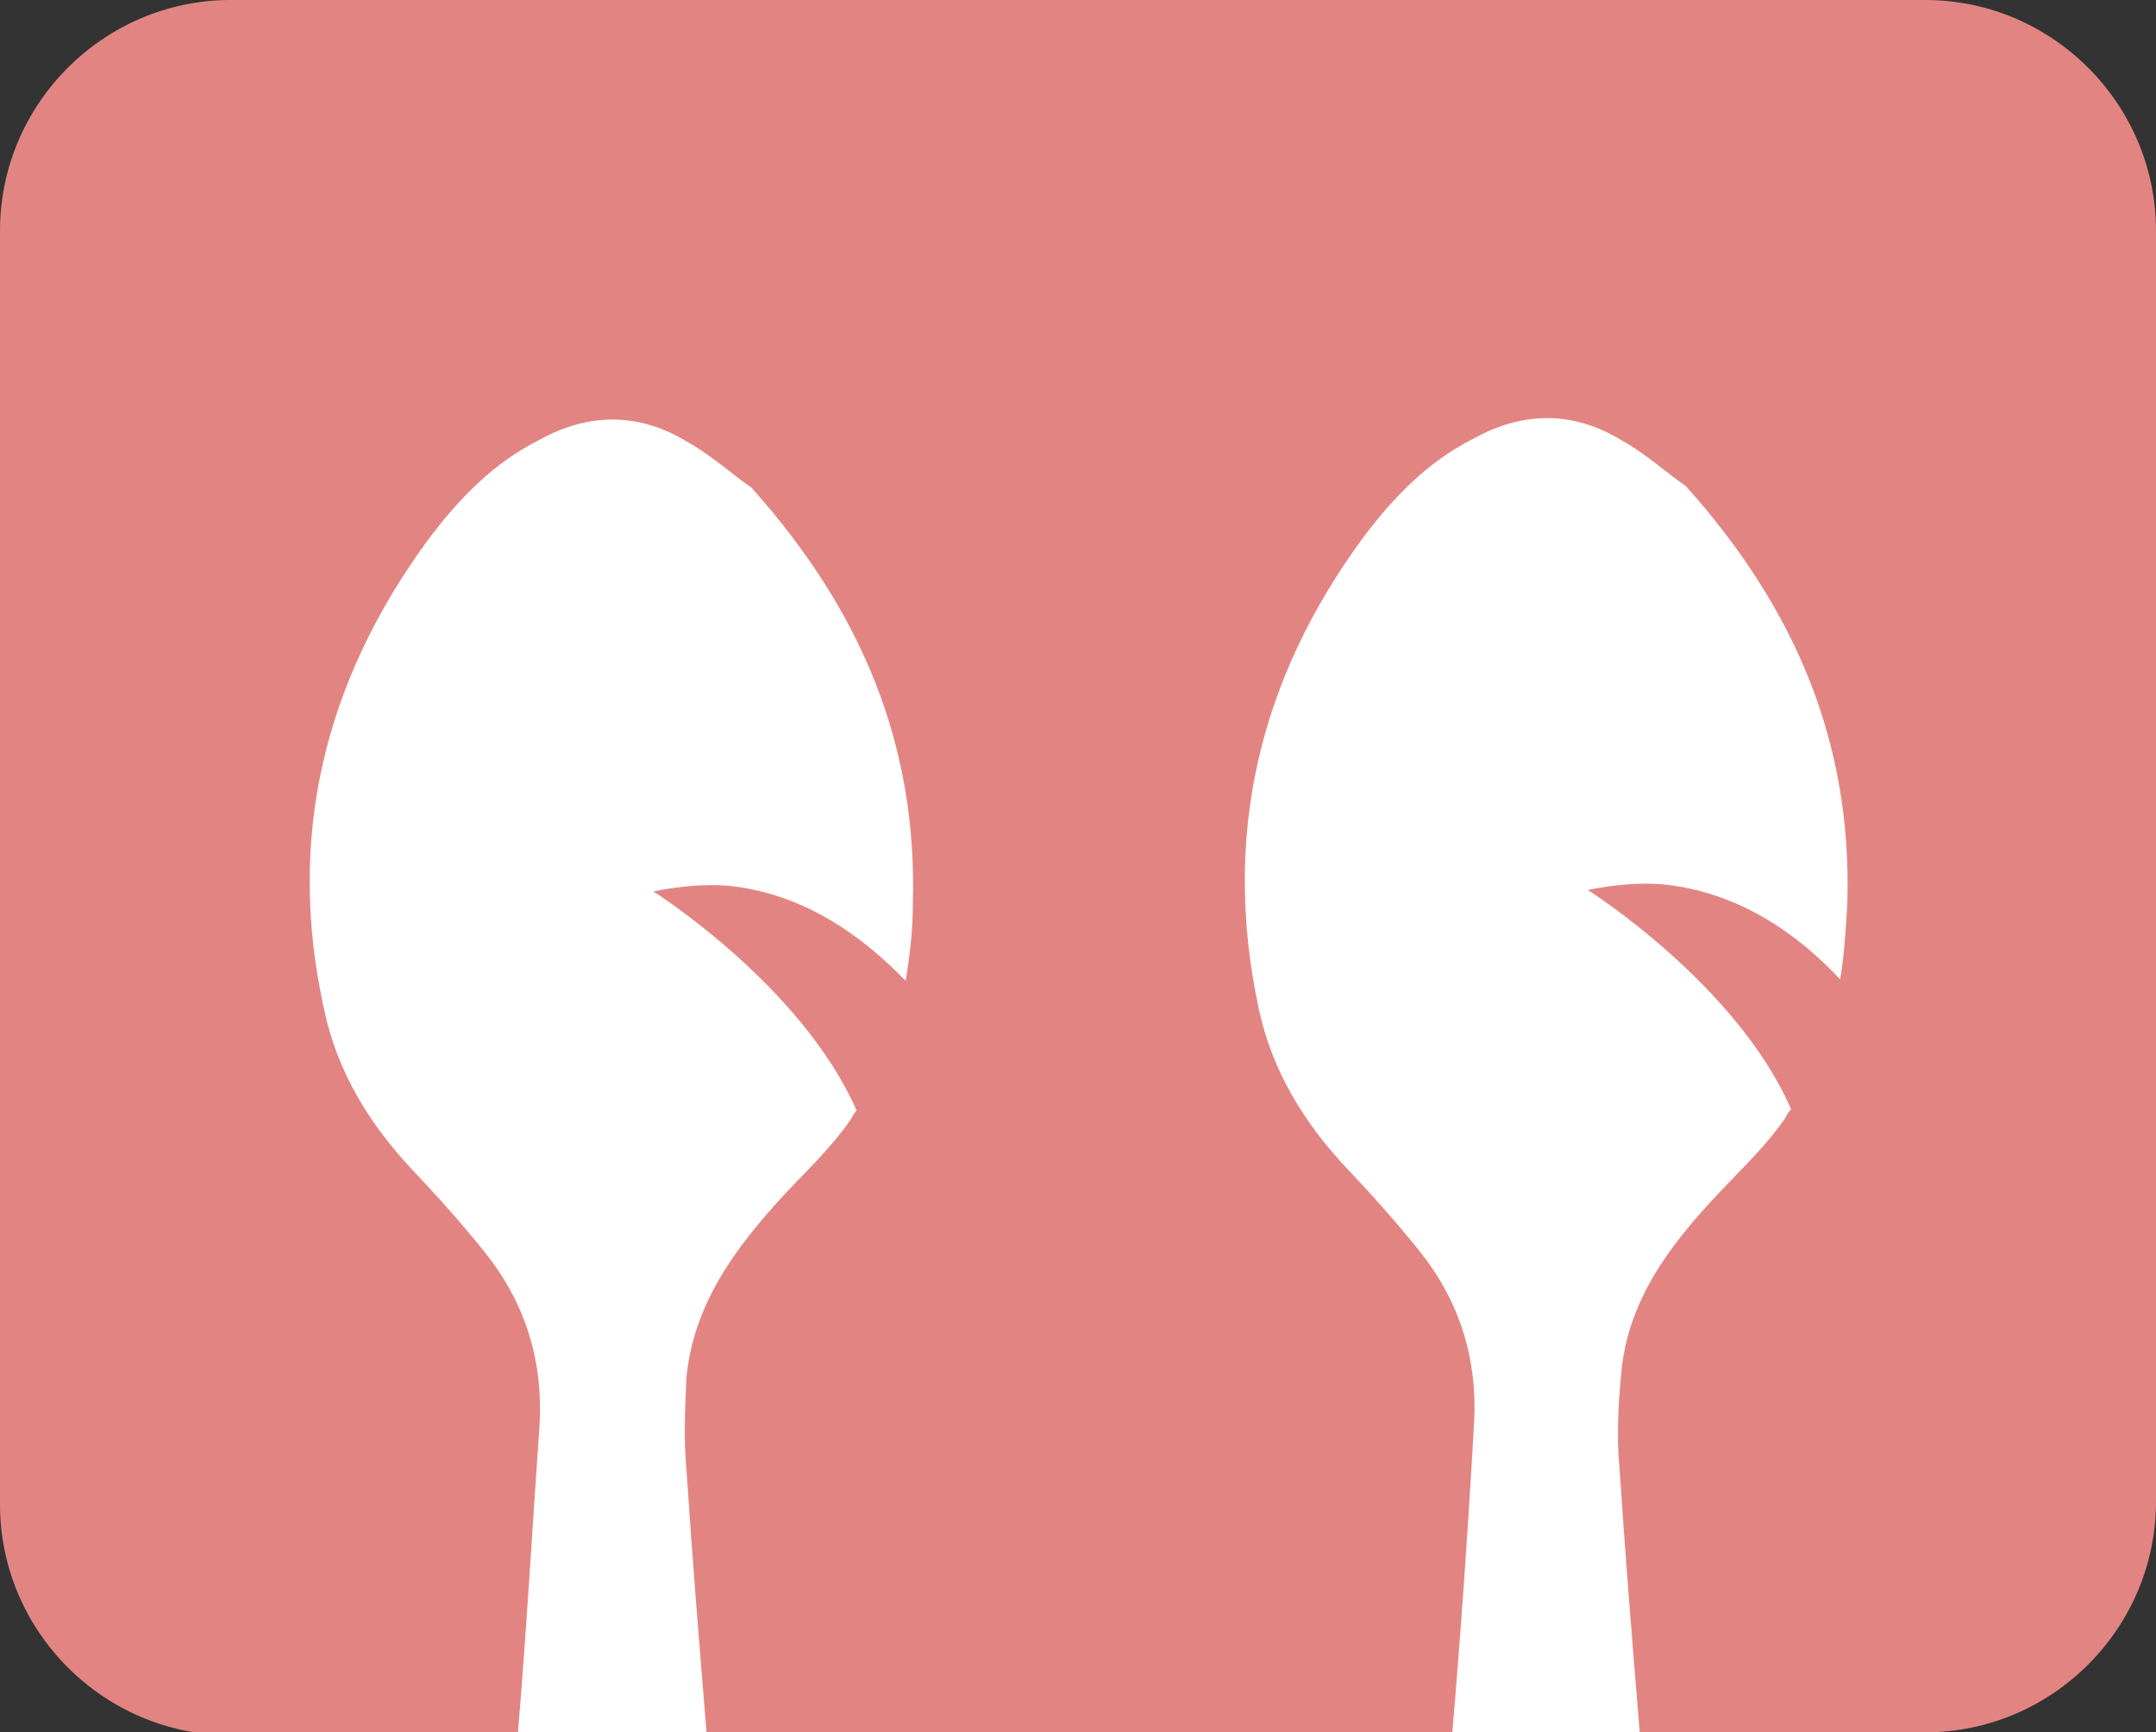 <?xml version="1.0" encoding="utf-8"?>
<!-- Generator: Adobe Illustrator 27.2.0, SVG Export Plug-In . SVG Version: 6.00 Build 0)  -->
<svg version="1.1" id="Layer_1" xmlns="http://www.w3.org/2000/svg" xmlns:xlink="http://www.w3.org/1999/xlink" x="0px" y="0px"
	 viewBox="0 0 149.5 120.1" style="enable-background:new 0 0 149.5 120.1;" xml:space="preserve">
<rect x="0" y="0" width="149.5" height="120.1" fill="#333333" stroke="none"/>
<style type="text/css">
	.st0{fill:#FFFFFF;}
	.st1{fill:#E28582;}
</style>
<rect x="17" y="19" class="st0" width="116.5" height="101.1"/>
<path id="logo" class="st1" d="M16,0h117.5c8.8,0,16,7.2,16,16v88.1c0,8.8-7.2,16-16,16h-19.8c-0.5-6.1-1-12.2-1.4-18.3
	c-0.2-2.1-0.1-4.3,0.1-6.4c0.4-5.2,3.4-9.1,6.8-12.7c1.6-1.7,3.3-3.3,4.6-5.2c0.1-0.2,0.2-0.4,0.4-0.6c-3.8-8.7-14.1-15.2-14.1-15.2
	c2-0.4,3.7-0.5,5.1-0.4c5.3,0.5,9.4,3.4,12.4,6.6c0.3-1.8,0.4-3.6,0.5-5.4c0.3-10.9-3.5-20.2-11.2-28.8c-1.2-0.8-2.7-2.2-4.5-3.2
	c-3.3-2-6.8-2-10.2-0.1c-3.2,1.6-5.6,4.1-7.7,6.9c-7.2,9.8-9.8,20.7-7.2,32.7c0.9,4.2,3.1,7.8,6,10.9c1.8,1.9,3.5,3.8,5.1,5.8
	c2.9,3.6,4.1,7.7,3.8,12.2c-0.4,7.1-0.9,14.2-1.5,21.3H49c-0.5-6.1-1-12.2-1.4-18.3c-0.2-2.1-0.1-4.3,0-6.4
	c0.5-5.2,3.5-9.1,6.8-12.7c1.6-1.7,3.3-3.3,4.6-5.2c0.1-0.2,0.2-0.4,0.4-0.6c-3.8-8.7-14.1-15.2-14.1-15.2c2-0.4,3.7-0.5,5.1-0.4
	c5.3,0.5,9.4,3.5,12.4,6.6c0.3-1.8,0.5-3.6,0.5-5.4c0.3-10.9-3.5-20.2-11.2-28.8c-1.2-0.8-2.7-2.2-4.5-3.2c-3.3-2-6.8-2-10.2-0.1
	c-3.2,1.6-5.6,4.1-7.7,6.9c-7.2,9.8-9.9,20.7-7.2,32.7c0.9,4.2,3.1,7.8,6,10.9c1.8,1.9,3.5,3.8,5.1,5.8c2.9,3.6,4.1,7.7,3.8,12.2
	c-0.5,7.1-0.9,14.2-1.5,21.3H16c-8.8,0-16-7.2-16-16V16C0,7.2,7.2,0,16,0"/>
</svg>
